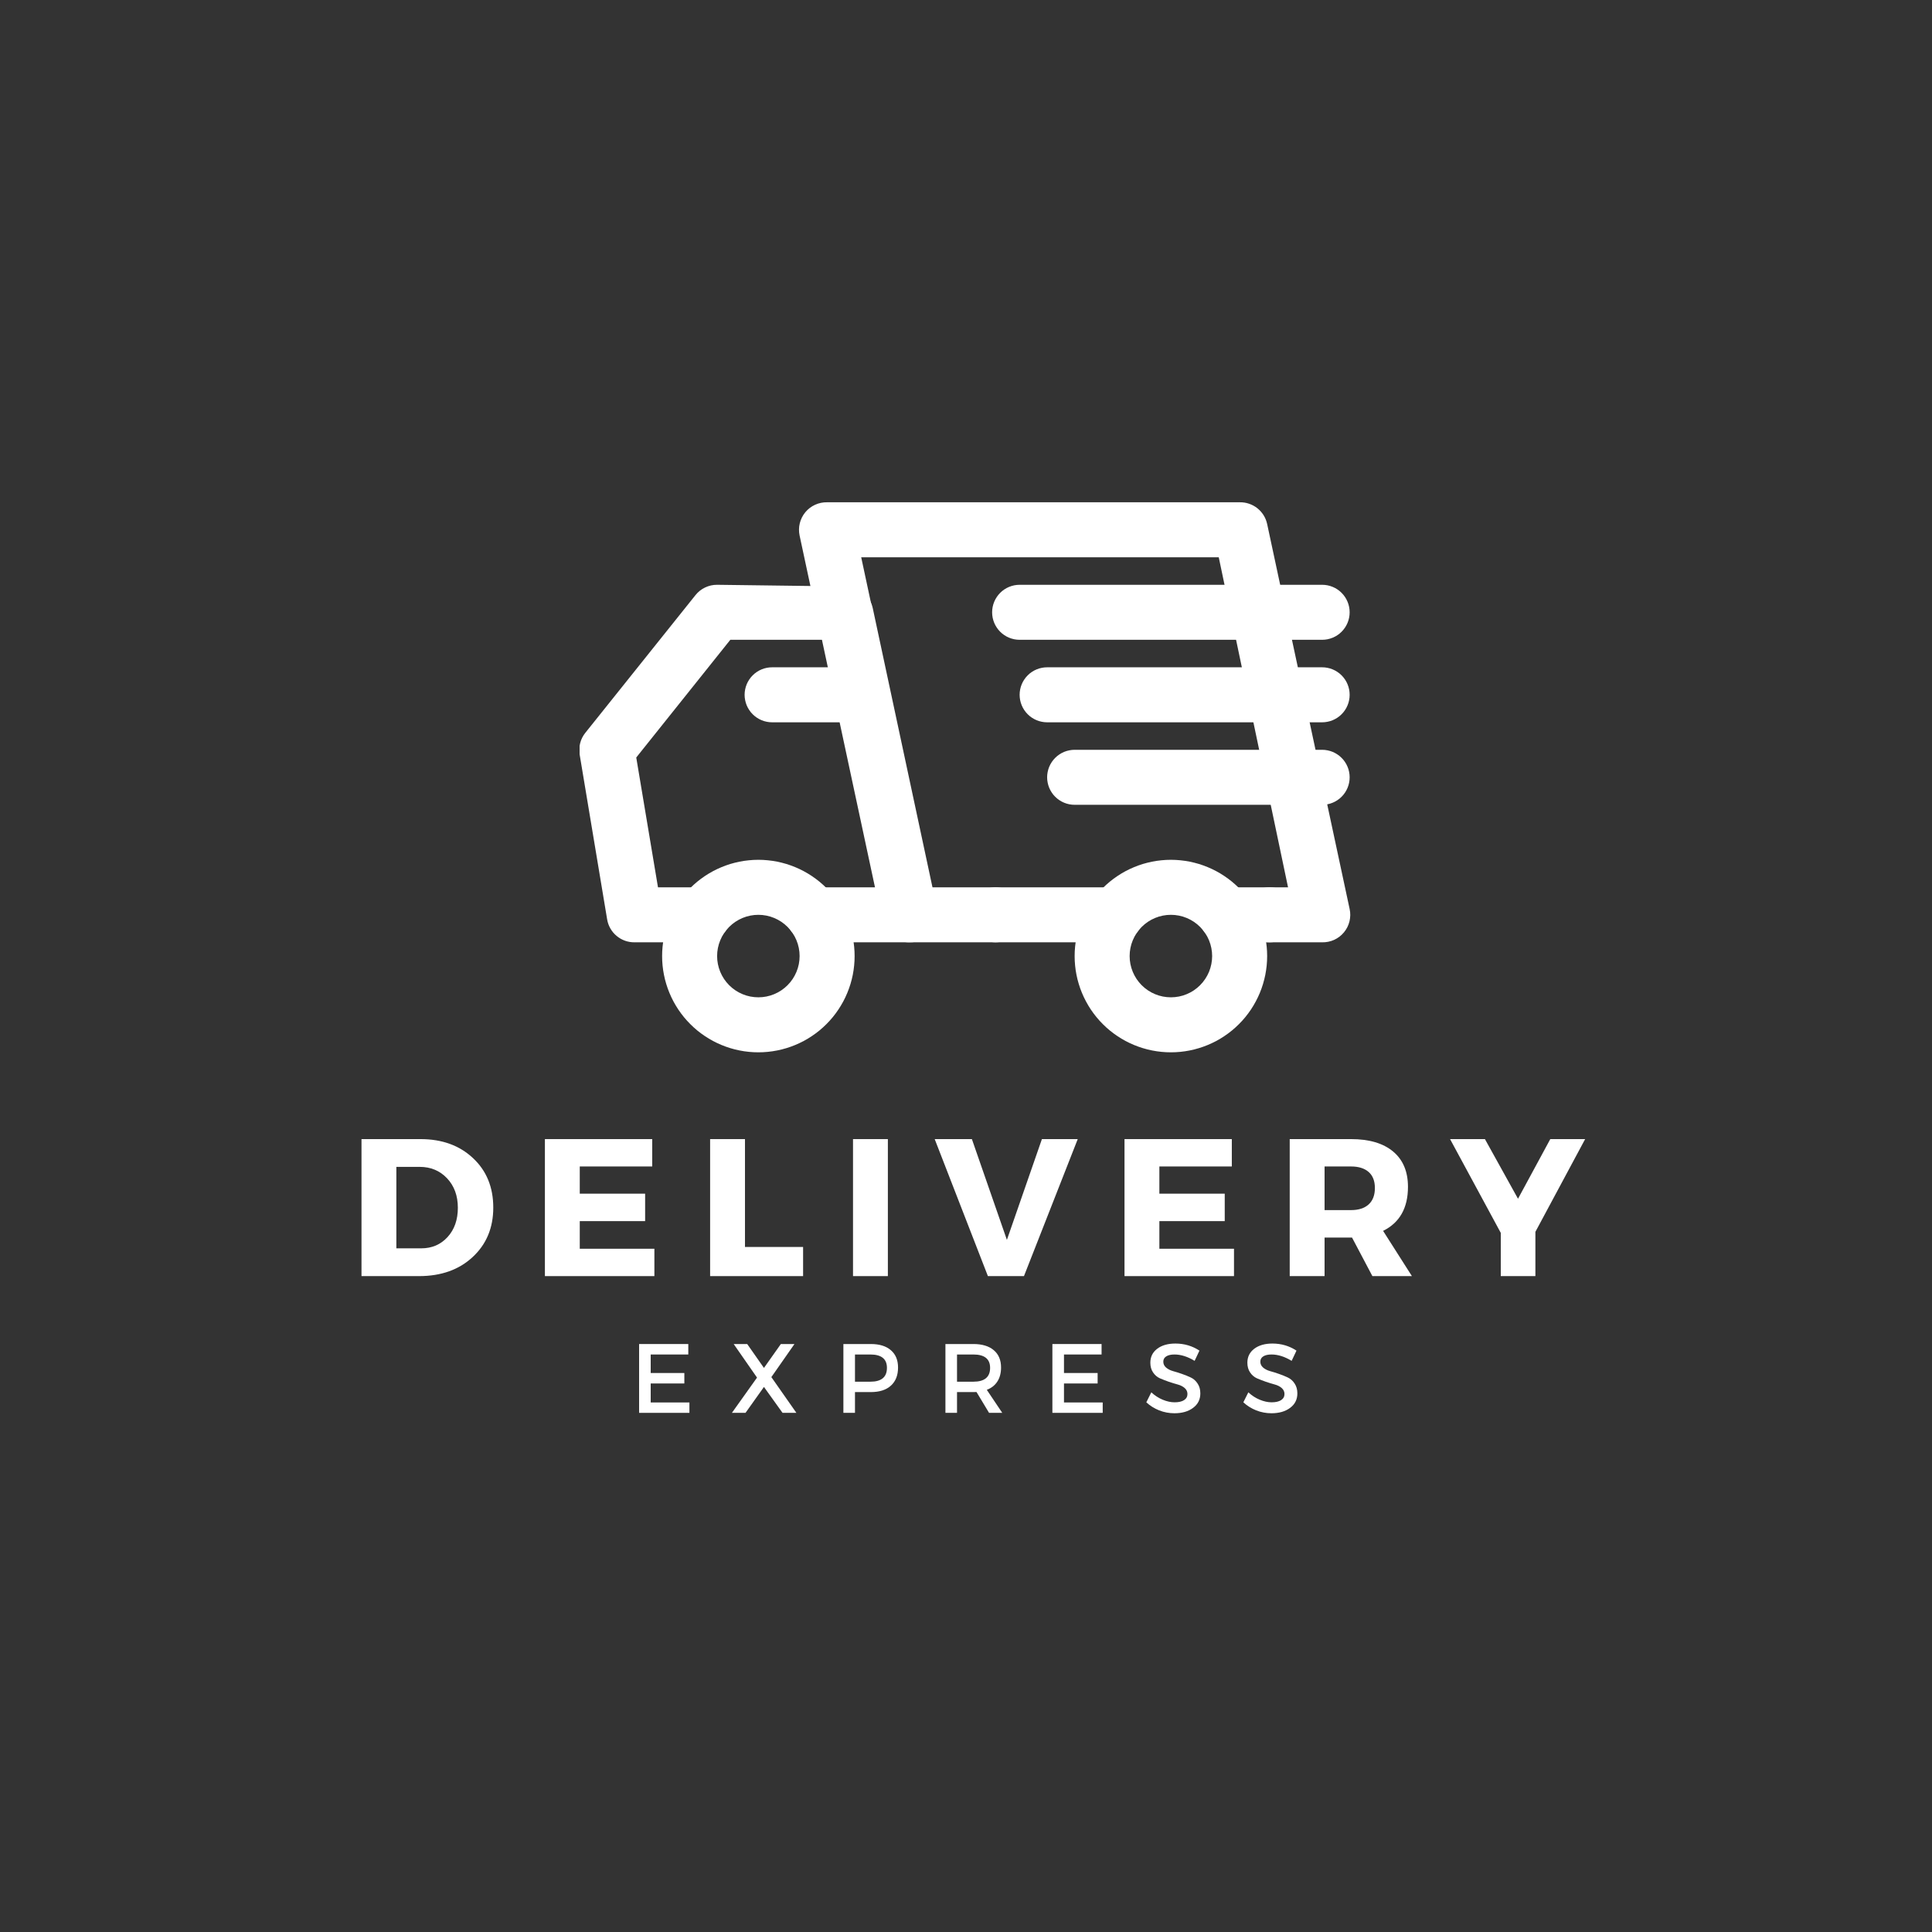 <svg xmlns="http://www.w3.org/2000/svg" xmlns:xlink="http://www.w3.org/1999/xlink" width="500" zoomAndPan="magnify" viewBox="0 0 375 375" height="500" preserveAspectRatio="xMidYMid meet" version="1.0"><rect x="0" y="0" width="375" height="375" fill="#333333" stroke="none"/><defs><g/><clipPath id="f9aef352ee"><path d="M 208 166 L 246 166 L 246 204.676 L 208 204.676 Z M 208 166 " clip-rule="nonzero"/></clipPath><clipPath id="9a95654b70"><path d="M 128 166 L 166 166 L 166 204.676 L 128 204.676 Z M 128 166 " clip-rule="nonzero"/></clipPath><clipPath id="b118021781"><path d="M 155 97.426 L 262.5 97.426 L 262.5 183 L 155 183 Z M 155 97.426 " clip-rule="nonzero"/></clipPath><clipPath id="58bd25d167"><path d="M 112.5 113 L 183 113 L 183 183 L 112.5 183 Z M 112.5 113 " clip-rule="nonzero"/></clipPath></defs><g clip-path="url(#f9aef352ee)"><path fill="#ffffff" d="M 227.27 204.254 C 227.879 204.254 228.492 204.227 229.102 204.164 C 229.707 204.105 230.312 204.016 230.914 203.895 C 231.516 203.777 232.105 203.629 232.691 203.449 C 233.277 203.273 233.852 203.066 234.418 202.832 C 234.984 202.598 235.535 202.336 236.074 202.051 C 236.617 201.762 237.141 201.445 237.648 201.105 C 238.156 200.766 238.648 200.402 239.121 200.016 C 239.594 199.625 240.047 199.215 240.48 198.781 C 240.914 198.352 241.324 197.898 241.711 197.426 C 242.098 196.953 242.465 196.461 242.805 195.953 C 243.145 195.441 243.457 194.918 243.746 194.379 C 244.035 193.84 244.297 193.285 244.531 192.723 C 244.766 192.156 244.969 191.582 245.148 190.996 C 245.324 190.41 245.473 189.816 245.594 189.219 C 245.711 188.617 245.801 188.012 245.863 187.402 C 245.922 186.793 245.953 186.184 245.953 185.57 C 245.953 184.961 245.922 184.348 245.863 183.742 C 245.801 183.133 245.711 182.527 245.594 181.926 C 245.473 181.328 245.324 180.734 245.148 180.148 C 244.969 179.562 244.766 178.988 244.531 178.422 C 244.297 177.855 244.035 177.305 243.746 176.766 C 243.457 176.227 243.145 175.699 242.805 175.191 C 242.465 174.684 242.098 174.191 241.711 173.719 C 241.324 173.246 240.914 172.793 240.48 172.359 C 240.047 171.93 239.594 171.52 239.121 171.129 C 238.648 170.742 238.156 170.379 237.648 170.039 C 237.141 169.699 236.617 169.383 236.074 169.094 C 235.535 168.805 234.984 168.547 234.418 168.312 C 233.852 168.078 233.277 167.871 232.691 167.691 C 232.105 167.516 231.516 167.367 230.914 167.246 C 230.312 167.129 229.707 167.039 229.102 166.98 C 228.492 166.918 227.879 166.887 227.27 166.887 C 226.656 166.887 226.047 166.918 225.438 166.98 C 224.828 167.039 224.223 167.129 223.625 167.246 C 223.023 167.367 222.43 167.516 221.844 167.691 C 221.258 167.871 220.684 168.078 220.117 168.312 C 219.555 168.547 219 168.805 218.461 169.094 C 217.922 169.383 217.398 169.699 216.891 170.039 C 216.379 170.379 215.891 170.742 215.418 171.129 C 214.941 171.52 214.492 171.93 214.059 172.359 C 213.625 172.793 213.215 173.246 212.828 173.719 C 212.438 174.191 212.074 174.684 211.734 175.191 C 211.395 175.699 211.078 176.227 210.793 176.766 C 210.504 177.305 210.242 177.855 210.008 178.422 C 209.773 178.988 209.566 179.562 209.391 180.148 C 209.211 180.734 209.062 181.328 208.945 181.926 C 208.824 182.527 208.734 183.133 208.676 183.742 C 208.617 184.348 208.586 184.961 208.586 185.57 C 208.586 186.184 208.617 186.793 208.676 187.402 C 208.734 188.012 208.824 188.617 208.945 189.219 C 209.062 189.816 209.211 190.41 209.391 190.996 C 209.566 191.582 209.773 192.156 210.008 192.723 C 210.242 193.285 210.504 193.84 210.793 194.379 C 211.078 194.918 211.395 195.441 211.734 195.953 C 212.074 196.461 212.438 196.953 212.828 197.426 C 213.215 197.898 213.625 198.352 214.059 198.781 C 214.492 199.215 214.941 199.625 215.418 200.016 C 215.891 200.402 216.379 200.766 216.891 201.105 C 217.398 201.445 217.922 201.762 218.461 202.051 C 219 202.336 219.555 202.598 220.117 202.832 C 220.684 203.066 221.258 203.273 221.844 203.449 C 222.43 203.629 223.023 203.777 223.625 203.895 C 224.223 204.016 224.828 204.105 225.438 204.164 C 226.047 204.227 226.656 204.254 227.27 204.254 Z M 227.27 177.566 C 227.793 177.566 228.316 177.617 228.832 177.719 C 229.348 177.82 229.848 177.973 230.332 178.176 C 230.82 178.375 231.281 178.621 231.719 178.914 C 232.156 179.207 232.559 179.539 232.93 179.91 C 233.301 180.281 233.633 180.688 233.926 181.125 C 234.219 181.559 234.465 182.023 234.668 182.508 C 234.867 182.992 235.02 183.492 235.121 184.012 C 235.223 184.527 235.277 185.047 235.277 185.57 C 235.277 186.098 235.223 186.617 235.121 187.133 C 235.02 187.648 234.867 188.148 234.668 188.637 C 234.465 189.121 234.219 189.582 233.926 190.02 C 233.633 190.457 233.301 190.863 232.93 191.234 C 232.559 191.605 232.156 191.938 231.719 192.23 C 231.281 192.523 230.82 192.77 230.332 192.969 C 229.848 193.172 229.348 193.324 228.832 193.426 C 228.316 193.527 227.793 193.578 227.27 193.578 C 226.742 193.578 226.223 193.527 225.707 193.426 C 225.191 193.324 224.691 193.172 224.203 192.969 C 223.719 192.77 223.258 192.523 222.82 192.23 C 222.383 191.938 221.98 191.605 221.605 191.234 C 221.234 190.863 220.902 190.457 220.609 190.02 C 220.32 189.582 220.07 189.121 219.871 188.637 C 219.668 188.148 219.52 187.648 219.414 187.133 C 219.312 186.617 219.262 186.098 219.262 185.57 C 219.262 185.047 219.312 184.527 219.414 184.012 C 219.52 183.492 219.668 182.992 219.871 182.508 C 220.07 182.023 220.32 181.559 220.609 181.125 C 220.902 180.688 221.234 180.281 221.605 179.91 C 221.98 179.539 222.383 179.207 222.82 178.914 C 223.258 178.621 223.719 178.375 224.203 178.176 C 224.691 177.973 225.191 177.82 225.707 177.719 C 226.223 177.617 226.742 177.566 227.27 177.566 Z M 227.27 177.566 " fill-opacity="1" fill-rule="nonzero"/></g><g clip-path="url(#9a95654b70)"><path fill="#ffffff" d="M 147.199 204.254 C 147.809 204.254 148.418 204.227 149.027 204.164 C 149.637 204.105 150.242 204.016 150.844 203.895 C 151.441 203.777 152.035 203.629 152.621 203.449 C 153.207 203.273 153.781 203.066 154.348 202.832 C 154.914 202.598 155.465 202.336 156.004 202.051 C 156.543 201.762 157.07 201.445 157.578 201.105 C 158.086 200.766 158.578 200.402 159.051 200.016 C 159.523 199.625 159.977 199.215 160.41 198.781 C 160.84 198.352 161.25 197.898 161.641 197.426 C 162.027 196.953 162.391 196.461 162.73 195.953 C 163.07 195.441 163.387 194.918 163.676 194.379 C 163.965 193.84 164.223 193.285 164.457 192.723 C 164.691 192.156 164.898 191.582 165.078 190.996 C 165.254 190.41 165.402 189.816 165.523 189.219 C 165.641 188.617 165.73 188.012 165.789 187.402 C 165.852 186.793 165.879 186.184 165.879 185.57 C 165.879 184.961 165.852 184.348 165.789 183.742 C 165.73 183.133 165.641 182.527 165.523 181.926 C 165.402 181.328 165.254 180.734 165.078 180.148 C 164.898 179.562 164.691 178.988 164.457 178.422 C 164.223 177.855 163.965 177.305 163.676 176.766 C 163.387 176.227 163.07 175.699 162.73 175.191 C 162.391 174.684 162.027 174.191 161.641 173.719 C 161.25 173.246 160.84 172.793 160.41 172.359 C 159.977 171.93 159.523 171.52 159.051 171.129 C 158.578 170.742 158.086 170.379 157.578 170.039 C 157.07 169.699 156.543 169.383 156.004 169.094 C 155.465 168.805 154.914 168.547 154.348 168.312 C 153.781 168.078 153.207 167.871 152.621 167.691 C 152.035 167.516 151.441 167.367 150.844 167.246 C 150.242 167.129 149.637 167.039 149.027 166.98 C 148.418 166.918 147.809 166.887 147.199 166.887 C 146.586 166.887 145.977 166.918 145.367 166.98 C 144.758 167.039 144.152 167.129 143.551 167.246 C 142.953 167.367 142.359 167.516 141.773 167.691 C 141.188 167.871 140.613 168.078 140.047 168.312 C 139.48 168.547 138.93 168.805 138.391 169.094 C 137.852 169.383 137.328 169.699 136.816 170.039 C 136.309 170.379 135.816 170.742 135.344 171.129 C 134.871 171.52 134.418 171.93 133.988 172.359 C 133.555 172.793 133.145 173.246 132.754 173.719 C 132.367 174.191 132.004 174.684 131.664 175.191 C 131.324 175.699 131.008 176.227 130.719 176.766 C 130.434 177.305 130.172 177.855 129.938 178.422 C 129.703 178.988 129.496 179.562 129.32 180.148 C 129.141 180.734 128.992 181.328 128.875 181.926 C 128.754 182.527 128.664 183.133 128.605 183.742 C 128.543 184.348 128.516 184.961 128.516 185.57 C 128.516 186.184 128.543 186.793 128.605 187.402 C 128.664 188.012 128.754 188.617 128.875 189.219 C 128.992 189.816 129.141 190.41 129.32 190.996 C 129.496 191.582 129.703 192.156 129.938 192.723 C 130.172 193.285 130.434 193.84 130.719 194.379 C 131.008 194.918 131.324 195.441 131.664 195.953 C 132.004 196.461 132.367 196.953 132.754 197.426 C 133.145 197.898 133.555 198.352 133.988 198.781 C 134.418 199.215 134.871 199.625 135.344 200.016 C 135.816 200.402 136.309 200.766 136.816 201.105 C 137.328 201.445 137.852 201.762 138.391 202.051 C 138.93 202.336 139.48 202.598 140.047 202.832 C 140.613 203.066 141.188 203.273 141.773 203.449 C 142.359 203.629 142.953 203.777 143.551 203.895 C 144.152 204.016 144.758 204.105 145.367 204.164 C 145.977 204.227 146.586 204.254 147.199 204.254 Z M 147.199 177.566 C 147.723 177.566 148.242 177.617 148.758 177.719 C 149.273 177.82 149.777 177.973 150.262 178.176 C 150.746 178.375 151.207 178.621 151.645 178.914 C 152.082 179.207 152.488 179.539 152.859 179.91 C 153.23 180.281 153.562 180.688 153.855 181.125 C 154.148 181.559 154.395 182.023 154.594 182.508 C 154.797 182.992 154.949 183.492 155.051 184.012 C 155.152 184.527 155.203 185.047 155.203 185.57 C 155.203 186.098 155.152 186.617 155.051 187.133 C 154.949 187.648 154.797 188.148 154.594 188.637 C 154.395 189.121 154.148 189.582 153.855 190.02 C 153.562 190.457 153.23 190.863 152.859 191.234 C 152.488 191.605 152.082 191.938 151.645 192.23 C 151.207 192.523 150.746 192.77 150.262 192.969 C 149.777 193.172 149.273 193.324 148.758 193.426 C 148.242 193.527 147.723 193.578 147.199 193.578 C 146.672 193.578 146.152 193.527 145.637 193.426 C 145.121 193.324 144.617 193.172 144.133 192.969 C 143.648 192.77 143.188 192.523 142.75 192.23 C 142.312 191.938 141.906 191.605 141.535 191.234 C 141.164 190.863 140.832 190.457 140.539 190.02 C 140.246 189.582 140 189.121 139.801 188.637 C 139.598 188.148 139.445 187.648 139.344 187.133 C 139.242 186.617 139.191 186.098 139.191 185.57 C 139.191 185.047 139.242 184.527 139.344 184.012 C 139.445 183.492 139.598 182.992 139.801 182.508 C 140 182.023 140.246 181.559 140.539 181.125 C 140.832 180.688 141.164 180.281 141.535 179.91 C 141.906 179.539 142.312 179.207 142.75 178.914 C 143.188 178.621 143.648 178.375 144.133 178.176 C 144.617 177.973 145.121 177.82 145.637 177.719 C 146.152 177.617 146.672 177.566 147.199 177.566 Z M 147.199 177.566 " fill-opacity="1" fill-rule="nonzero"/></g><g clip-path="url(#b118021781)"><path fill="#ffffff" d="M 176.559 182.902 L 193.211 182.902 C 193.562 182.902 193.91 182.867 194.254 182.801 C 194.598 182.73 194.93 182.629 195.254 182.496 C 195.578 182.363 195.887 182.199 196.176 182.004 C 196.469 181.809 196.738 181.586 196.984 181.34 C 197.234 181.09 197.457 180.82 197.648 180.531 C 197.844 180.238 198.008 179.93 198.145 179.609 C 198.277 179.285 198.379 178.949 198.445 178.605 C 198.516 178.262 198.551 177.914 198.551 177.566 C 198.551 177.215 198.516 176.867 198.445 176.523 C 198.379 176.18 198.277 175.848 198.145 175.523 C 198.008 175.199 197.844 174.891 197.648 174.598 C 197.457 174.309 197.234 174.039 196.984 173.789 C 196.738 173.543 196.469 173.32 196.176 173.125 C 195.887 172.93 195.578 172.766 195.254 172.633 C 194.93 172.5 194.598 172.398 194.254 172.328 C 193.91 172.262 193.562 172.227 193.211 172.227 L 180.879 172.227 L 167.16 108.168 L 236.559 108.168 L 250.008 172.227 L 246.434 172.227 C 246.082 172.227 245.734 172.262 245.391 172.328 C 245.047 172.398 244.715 172.5 244.391 172.633 C 244.066 172.766 243.758 172.93 243.465 173.125 C 243.176 173.32 242.906 173.543 242.656 173.789 C 242.41 174.039 242.188 174.309 241.992 174.598 C 241.801 174.891 241.633 175.199 241.5 175.523 C 241.367 175.848 241.266 176.18 241.195 176.523 C 241.129 176.867 241.094 177.215 241.094 177.566 C 241.094 177.914 241.129 178.262 241.195 178.605 C 241.266 178.949 241.367 179.285 241.5 179.609 C 241.633 179.93 241.801 180.238 241.992 180.531 C 242.188 180.82 242.41 181.09 242.656 181.34 C 242.906 181.586 243.176 181.809 243.465 182.004 C 243.758 182.199 244.066 182.363 244.391 182.496 C 244.715 182.629 245.047 182.73 245.391 182.801 C 245.734 182.867 246.082 182.902 246.434 182.902 L 256.629 182.902 C 257.031 182.91 257.43 182.875 257.824 182.793 C 258.219 182.711 258.602 182.59 258.969 182.422 C 259.332 182.254 259.676 182.047 259.996 181.801 C 260.316 181.555 260.605 181.277 260.863 180.965 C 261.117 180.656 261.336 180.32 261.52 179.961 C 261.699 179.602 261.836 179.223 261.934 178.832 C 262.027 178.441 262.078 178.043 262.086 177.641 C 262.09 177.238 262.051 176.84 261.965 176.445 L 245.953 101.711 C 245.82 101.105 245.594 100.535 245.266 100.008 C 244.938 99.484 244.527 99.027 244.043 98.641 C 243.555 98.258 243.016 97.965 242.43 97.77 C 241.84 97.57 241.234 97.48 240.613 97.492 L 160.543 97.492 C 160.141 97.484 159.742 97.52 159.348 97.602 C 158.949 97.684 158.57 97.809 158.203 97.977 C 157.836 98.145 157.492 98.352 157.172 98.594 C 156.855 98.84 156.566 99.117 156.309 99.43 C 156.051 99.742 155.832 100.074 155.652 100.438 C 155.473 100.797 155.332 101.172 155.238 101.566 C 155.141 101.957 155.09 102.355 155.086 102.758 C 155.082 103.16 155.121 103.559 155.203 103.953 L 171.219 178.688 C 171.348 179.293 171.578 179.859 171.906 180.387 C 172.234 180.914 172.641 181.371 173.129 181.754 C 173.617 182.141 174.152 182.43 174.742 182.629 C 175.332 182.824 175.938 182.918 176.559 182.902 Z M 176.559 182.902 " fill-opacity="1" fill-rule="nonzero"/></g><path fill="#ffffff" d="M 193.266 182.902 L 216.594 182.902 C 216.941 182.902 217.289 182.867 217.633 182.801 C 217.977 182.73 218.312 182.629 218.637 182.496 C 218.961 182.363 219.266 182.199 219.559 182.004 C 219.852 181.809 220.121 181.586 220.367 181.34 C 220.613 181.09 220.836 180.82 221.031 180.531 C 221.227 180.238 221.391 179.93 221.523 179.609 C 221.66 179.285 221.758 178.949 221.828 178.605 C 221.895 178.262 221.93 177.914 221.93 177.566 C 221.93 177.215 221.895 176.867 221.828 176.523 C 221.758 176.18 221.66 175.848 221.523 175.523 C 221.391 175.199 221.227 174.891 221.031 174.598 C 220.836 174.309 220.613 174.039 220.367 173.789 C 220.121 173.543 219.852 173.32 219.559 173.125 C 219.266 172.93 218.961 172.766 218.637 172.633 C 218.312 172.5 217.977 172.398 217.633 172.328 C 217.289 172.262 216.941 172.227 216.594 172.227 L 193.266 172.227 C 192.914 172.227 192.566 172.262 192.223 172.328 C 191.879 172.398 191.547 172.5 191.223 172.633 C 190.898 172.766 190.59 172.93 190.301 173.125 C 190.008 173.32 189.738 173.543 189.492 173.789 C 189.242 174.039 189.02 174.309 188.828 174.598 C 188.633 174.891 188.469 175.199 188.332 175.523 C 188.199 175.848 188.098 176.18 188.031 176.523 C 187.961 176.867 187.926 177.215 187.926 177.566 C 187.926 177.914 187.961 178.262 188.031 178.605 C 188.098 178.949 188.199 179.285 188.332 179.609 C 188.469 179.93 188.633 180.238 188.828 180.531 C 189.02 180.82 189.242 181.09 189.492 181.34 C 189.738 181.586 190.008 181.809 190.301 182.004 C 190.59 182.199 190.898 182.363 191.223 182.496 C 191.547 182.629 191.879 182.73 192.223 182.801 C 192.566 182.867 192.914 182.902 193.266 182.902 Z M 193.266 182.902 " fill-opacity="1" fill-rule="nonzero"/><path fill="#ffffff" d="M 237.945 182.902 L 246.434 182.902 C 246.781 182.902 247.129 182.867 247.473 182.801 C 247.816 182.73 248.152 182.629 248.477 182.496 C 248.801 182.363 249.105 182.199 249.398 182.004 C 249.691 181.809 249.961 181.586 250.207 181.34 C 250.453 181.09 250.676 180.82 250.871 180.531 C 251.066 180.238 251.23 179.93 251.363 179.609 C 251.5 179.285 251.598 178.949 251.668 178.605 C 251.734 178.262 251.77 177.914 251.77 177.566 C 251.77 177.215 251.734 176.867 251.668 176.523 C 251.598 176.18 251.5 175.848 251.363 175.523 C 251.23 175.199 251.066 174.891 250.871 174.598 C 250.676 174.309 250.453 174.039 250.207 173.789 C 249.961 173.543 249.691 173.32 249.398 173.125 C 249.105 172.93 248.801 172.766 248.477 172.633 C 248.152 172.5 247.816 172.398 247.473 172.328 C 247.129 172.262 246.781 172.227 246.434 172.227 L 237.945 172.227 C 237.594 172.227 237.246 172.262 236.902 172.328 C 236.559 172.398 236.227 172.5 235.902 172.633 C 235.578 172.766 235.27 172.93 234.98 173.125 C 234.688 173.32 234.418 173.543 234.172 173.789 C 233.922 174.039 233.699 174.309 233.508 174.598 C 233.312 174.891 233.148 175.199 233.012 175.523 C 232.879 175.848 232.777 176.18 232.711 176.523 C 232.641 176.867 232.605 177.215 232.605 177.566 C 232.605 177.914 232.641 178.262 232.711 178.605 C 232.777 178.949 232.879 179.285 233.012 179.609 C 233.148 179.93 233.312 180.238 233.508 180.531 C 233.699 180.82 233.922 181.09 234.172 181.34 C 234.418 181.586 234.688 181.809 234.98 182.004 C 235.27 182.199 235.578 182.363 235.902 182.496 C 236.227 182.629 236.559 182.73 236.902 182.801 C 237.246 182.867 237.594 182.902 237.945 182.902 Z M 237.945 182.902 " fill-opacity="1" fill-rule="nonzero"/><g clip-path="url(#58bd25d167)"><path fill="#ffffff" d="M 123.176 182.902 L 136.52 182.902 C 136.871 182.902 137.219 182.867 137.562 182.801 C 137.906 182.73 138.242 182.629 138.562 182.496 C 138.887 182.363 139.195 182.199 139.488 182.004 C 139.777 181.809 140.047 181.586 140.297 181.34 C 140.543 181.09 140.766 180.82 140.961 180.531 C 141.156 180.238 141.32 179.93 141.453 179.609 C 141.586 179.285 141.688 178.949 141.758 178.605 C 141.824 178.262 141.859 177.914 141.859 177.566 C 141.859 177.215 141.824 176.867 141.758 176.523 C 141.688 176.18 141.586 175.848 141.453 175.523 C 141.32 175.199 141.156 174.891 140.961 174.598 C 140.766 174.309 140.543 174.039 140.297 173.789 C 140.047 173.543 139.777 173.32 139.488 173.125 C 139.195 172.93 138.887 172.766 138.562 172.633 C 138.242 172.5 137.906 172.398 137.562 172.328 C 137.219 172.262 136.871 172.227 136.52 172.227 L 127.715 172.227 L 123.496 147.031 L 141.754 124.184 L 159.742 124.184 L 169.938 172.227 L 157.875 172.227 C 157.523 172.227 157.176 172.262 156.832 172.328 C 156.488 172.398 156.156 172.5 155.832 172.633 C 155.508 172.766 155.199 172.93 154.906 173.125 C 154.617 173.32 154.348 173.543 154.098 173.789 C 153.852 174.039 153.629 174.309 153.434 174.598 C 153.242 174.891 153.074 175.199 152.941 175.523 C 152.809 175.848 152.707 176.18 152.637 176.523 C 152.57 176.867 152.535 177.215 152.535 177.566 C 152.535 177.914 152.57 178.262 152.637 178.605 C 152.707 178.949 152.809 179.285 152.941 179.609 C 153.074 179.93 153.242 180.238 153.434 180.531 C 153.629 180.82 153.852 181.09 154.098 181.34 C 154.348 181.586 154.617 181.809 154.906 182.004 C 155.199 182.199 155.508 182.363 155.832 182.496 C 156.156 182.629 156.488 182.73 156.832 182.801 C 157.176 182.867 157.523 182.902 157.875 182.902 L 176.559 182.902 C 176.961 182.91 177.359 182.875 177.754 182.793 C 178.148 182.711 178.531 182.59 178.895 182.422 C 179.262 182.254 179.605 182.047 179.926 181.801 C 180.246 181.555 180.535 181.277 180.789 180.965 C 181.047 180.656 181.266 180.32 181.449 179.961 C 181.629 179.602 181.766 179.223 181.863 178.832 C 181.957 178.441 182.008 178.043 182.016 177.641 C 182.02 177.238 181.98 176.84 181.895 176.445 L 169.402 118.047 C 169.273 117.438 169.043 116.871 168.715 116.344 C 168.387 115.816 167.98 115.359 167.492 114.977 C 167.008 114.59 166.469 114.301 165.879 114.102 C 165.293 113.906 164.688 113.812 164.066 113.828 L 139.191 113.508 C 138.367 113.504 137.59 113.68 136.848 114.035 C 136.109 114.391 135.484 114.891 134.973 115.535 L 113.621 142.227 C 113.148 142.812 112.816 143.465 112.621 144.191 C 112.426 144.914 112.387 145.648 112.5 146.391 L 117.84 178.418 C 117.941 179.051 118.148 179.645 118.465 180.199 C 118.781 180.758 119.184 181.242 119.676 181.652 C 120.164 182.062 120.711 182.379 121.312 182.594 C 121.914 182.809 122.535 182.91 123.176 182.902 Z M 123.176 182.902 " fill-opacity="1" fill-rule="nonzero"/></g><path fill="#ffffff" d="M 197.91 124.184 L 256.629 124.184 C 256.98 124.184 257.324 124.148 257.668 124.082 C 258.012 124.012 258.348 123.91 258.672 123.777 C 258.996 123.645 259.301 123.48 259.594 123.285 C 259.887 123.09 260.156 122.867 260.402 122.621 C 260.652 122.371 260.871 122.102 261.066 121.812 C 261.262 121.52 261.426 121.211 261.559 120.891 C 261.695 120.566 261.797 120.23 261.863 119.887 C 261.934 119.543 261.965 119.195 261.965 118.848 C 261.965 118.496 261.934 118.148 261.863 117.805 C 261.797 117.461 261.695 117.125 261.559 116.805 C 261.426 116.48 261.262 116.172 261.066 115.879 C 260.871 115.59 260.652 115.32 260.402 115.07 C 260.156 114.824 259.887 114.602 259.594 114.406 C 259.301 114.211 258.996 114.047 258.672 113.914 C 258.348 113.781 258.012 113.68 257.668 113.609 C 257.324 113.543 256.98 113.508 256.629 113.508 L 197.91 113.508 C 197.559 113.508 197.211 113.543 196.867 113.609 C 196.523 113.68 196.191 113.781 195.867 113.914 C 195.543 114.047 195.234 114.211 194.945 114.406 C 194.652 114.602 194.383 114.824 194.133 115.07 C 193.887 115.32 193.664 115.59 193.473 115.879 C 193.277 116.172 193.113 116.48 192.977 116.805 C 192.844 117.125 192.742 117.461 192.672 117.805 C 192.605 118.148 192.57 118.496 192.57 118.848 C 192.57 119.195 192.605 119.543 192.672 119.887 C 192.742 120.23 192.844 120.566 192.977 120.891 C 193.113 121.211 193.277 121.52 193.473 121.812 C 193.664 122.102 193.887 122.371 194.133 122.621 C 194.383 122.867 194.652 123.09 194.945 123.285 C 195.234 123.48 195.543 123.645 195.867 123.777 C 196.191 123.91 196.523 124.012 196.867 124.082 C 197.211 124.148 197.559 124.184 197.91 124.184 Z M 197.91 124.184 " fill-opacity="1" fill-rule="nonzero"/><path fill="#ffffff" d="M 203.246 140.199 L 256.629 140.199 C 256.98 140.199 257.324 140.164 257.668 140.094 C 258.012 140.027 258.348 139.926 258.672 139.793 C 258.996 139.656 259.301 139.492 259.594 139.297 C 259.887 139.105 260.156 138.883 260.402 138.633 C 260.652 138.387 260.871 138.117 261.066 137.824 C 261.262 137.535 261.426 137.227 261.559 136.902 C 261.695 136.578 261.797 136.246 261.863 135.902 C 261.934 135.559 261.965 135.211 261.965 134.859 C 261.965 134.508 261.934 134.164 261.863 133.82 C 261.797 133.477 261.695 133.141 261.559 132.816 C 261.426 132.492 261.262 132.188 261.066 131.895 C 260.871 131.602 260.652 131.332 260.402 131.086 C 260.156 130.836 259.887 130.617 259.594 130.422 C 259.301 130.227 258.996 130.062 258.672 129.93 C 258.348 129.793 258.012 129.691 257.668 129.625 C 257.324 129.555 256.98 129.523 256.629 129.523 L 203.246 129.523 C 202.898 129.523 202.551 129.555 202.207 129.625 C 201.863 129.691 201.527 129.793 201.203 129.93 C 200.879 130.062 200.574 130.227 200.281 130.422 C 199.988 130.617 199.719 130.836 199.473 131.086 C 199.227 131.332 199.004 131.602 198.809 131.895 C 198.613 132.188 198.449 132.492 198.316 132.816 C 198.18 133.141 198.082 133.477 198.012 133.82 C 197.945 134.164 197.91 134.508 197.91 134.859 C 197.91 135.211 197.945 135.559 198.012 135.902 C 198.082 136.246 198.18 136.578 198.316 136.902 C 198.449 137.227 198.613 137.535 198.809 137.824 C 199.004 138.117 199.227 138.387 199.473 138.633 C 199.719 138.883 199.988 139.105 200.281 139.297 C 200.574 139.492 200.879 139.656 201.203 139.793 C 201.527 139.926 201.863 140.027 202.207 140.094 C 202.551 140.164 202.898 140.199 203.246 140.199 Z M 203.246 140.199 " fill-opacity="1" fill-rule="nonzero"/><path fill="#ffffff" d="M 208.586 156.211 L 256.629 156.211 C 256.98 156.211 257.324 156.18 257.668 156.109 C 258.012 156.043 258.348 155.941 258.672 155.805 C 258.996 155.672 259.301 155.508 259.594 155.312 C 259.887 155.117 260.156 154.898 260.402 154.648 C 260.652 154.402 260.871 154.133 261.066 153.84 C 261.262 153.547 261.426 153.242 261.559 152.918 C 261.695 152.594 261.797 152.258 261.863 151.914 C 261.934 151.57 261.965 151.227 261.965 150.875 C 261.965 150.523 261.934 150.176 261.863 149.832 C 261.797 149.488 261.695 149.156 261.559 148.832 C 261.426 148.508 261.262 148.199 261.066 147.91 C 260.871 147.617 260.652 147.348 260.402 147.102 C 260.156 146.852 259.887 146.629 259.594 146.438 C 259.301 146.242 258.996 146.078 258.672 145.941 C 258.348 145.809 258.012 145.707 257.668 145.641 C 257.324 145.57 256.98 145.535 256.629 145.535 L 208.586 145.535 C 208.234 145.535 207.887 145.57 207.543 145.641 C 207.199 145.707 206.867 145.809 206.543 145.941 C 206.219 146.078 205.91 146.242 205.621 146.438 C 205.328 146.629 205.059 146.852 204.812 147.102 C 204.562 147.348 204.34 147.617 204.148 147.91 C 203.953 148.199 203.789 148.508 203.652 148.832 C 203.52 149.156 203.418 149.488 203.352 149.832 C 203.281 150.176 203.246 150.523 203.246 150.875 C 203.246 151.227 203.281 151.57 203.352 151.914 C 203.418 152.258 203.52 152.594 203.652 152.918 C 203.789 153.242 203.953 153.547 204.148 153.84 C 204.34 154.133 204.562 154.402 204.812 154.648 C 205.059 154.898 205.328 155.117 205.621 155.312 C 205.91 155.508 206.219 155.672 206.543 155.805 C 206.867 155.941 207.199 156.043 207.543 156.109 C 207.887 156.18 208.234 156.211 208.586 156.211 Z M 208.586 156.211 " fill-opacity="1" fill-rule="nonzero"/><path fill="#ffffff" d="M 149.867 140.199 L 165.879 140.199 C 166.23 140.199 166.578 140.164 166.922 140.094 C 167.266 140.027 167.602 139.926 167.922 139.793 C 168.246 139.656 168.555 139.492 168.848 139.297 C 169.137 139.105 169.406 138.883 169.656 138.633 C 169.902 138.387 170.125 138.117 170.32 137.824 C 170.516 137.535 170.68 137.227 170.812 136.902 C 170.945 136.578 171.047 136.246 171.117 135.902 C 171.184 135.559 171.219 135.211 171.219 134.859 C 171.219 134.508 171.184 134.164 171.117 133.82 C 171.047 133.477 170.945 133.141 170.812 132.816 C 170.68 132.492 170.516 132.188 170.32 131.895 C 170.125 131.602 169.902 131.332 169.656 131.086 C 169.406 130.836 169.137 130.617 168.848 130.422 C 168.555 130.227 168.246 130.062 167.922 129.93 C 167.602 129.793 167.266 129.691 166.922 129.625 C 166.578 129.555 166.23 129.523 165.879 129.523 L 149.867 129.523 C 149.516 129.523 149.168 129.555 148.824 129.625 C 148.48 129.691 148.148 129.793 147.824 129.93 C 147.5 130.062 147.191 130.227 146.902 130.422 C 146.609 130.617 146.34 130.836 146.094 131.086 C 145.844 131.332 145.621 131.602 145.43 131.895 C 145.234 132.188 145.07 132.492 144.934 132.816 C 144.801 133.141 144.699 133.477 144.633 133.82 C 144.562 134.164 144.527 134.508 144.527 134.859 C 144.527 135.211 144.562 135.559 144.633 135.902 C 144.699 136.246 144.801 136.578 144.934 136.902 C 145.07 137.227 145.234 137.535 145.43 137.824 C 145.621 138.117 145.844 138.387 146.094 138.633 C 146.34 138.883 146.609 139.105 146.902 139.297 C 147.191 139.492 147.5 139.656 147.824 139.793 C 148.148 139.926 148.48 140.027 148.824 140.094 C 149.168 140.164 149.516 140.199 149.867 140.199 Z M 149.867 140.199 " fill-opacity="1" fill-rule="nonzero"/><g fill="#ffffff" fill-opacity="1"><g transform="translate(67.51, 247.692)"><g><path d="M 2.656 -26.594 L 14.094 -26.594 C 18.281 -26.594 21.68 -25.363 24.297 -22.906 C 26.922 -20.457 28.234 -17.254 28.234 -13.297 C 28.234 -9.367 26.898 -6.172 24.234 -3.703 C 21.578 -1.234 18.109 0 13.828 0 L 2.656 0 Z M 9.422 -21.203 L 9.422 -5.391 L 14.25 -5.391 C 16.32 -5.391 18.023 -6.117 19.359 -7.578 C 20.691 -9.035 21.359 -10.93 21.359 -13.266 C 21.359 -15.598 20.66 -17.504 19.266 -18.984 C 17.867 -20.461 16.098 -21.203 13.953 -21.203 Z M 9.422 -21.203 "/></g></g></g><g fill="#ffffff" fill-opacity="1"><g transform="translate(103.11, 247.692)"><g><path d="M 23.484 -21.281 L 9.422 -21.281 L 9.422 -16 L 22.109 -16 L 22.109 -10.672 L 9.422 -10.672 L 9.422 -5.312 L 23.906 -5.312 L 23.906 0 L 2.656 0 L 2.656 -26.594 L 23.484 -26.594 Z M 23.484 -21.281 "/></g></g></g><g fill="#ffffff" fill-opacity="1"><g transform="translate(135.177, 247.692)"><g><path d="M 9.422 -5.656 L 20.703 -5.656 L 20.703 0 L 2.656 0 L 2.656 -26.594 L 9.422 -26.594 Z M 9.422 -5.656 "/></g></g></g><g fill="#ffffff" fill-opacity="1"><g transform="translate(162.913, 247.692)"><g><path d="M 9.422 0 L 2.656 0 L 2.656 -26.594 L 9.422 -26.594 Z M 9.422 0 "/></g></g></g><g fill="#ffffff" fill-opacity="1"><g transform="translate(181.454, 247.692)"><g><path d="M 17.297 0 L 10.297 0 L -0.031 -26.594 L 7.188 -26.594 L 13.984 -7.031 L 20.781 -26.594 L 27.734 -26.594 Z M 17.297 0 "/></g></g></g><g fill="#ffffff" fill-opacity="1"><g transform="translate(215.611, 247.692)"><g><path d="M 23.484 -21.281 L 9.422 -21.281 L 9.422 -16 L 22.109 -16 L 22.109 -10.672 L 9.422 -10.672 L 9.422 -5.312 L 23.906 -5.312 L 23.906 0 L 2.656 0 L 2.656 -26.594 L 23.484 -26.594 Z M 23.484 -21.281 "/></g></g></g><g fill="#ffffff" fill-opacity="1"><g transform="translate(247.677, 247.692)"><g><path d="M 18.703 0 L 14.75 -7.484 L 9.422 -7.484 L 9.422 0 L 2.656 0 L 2.656 -26.594 L 14.547 -26.594 C 18.078 -26.594 20.801 -25.789 22.719 -24.188 C 24.645 -22.582 25.609 -20.297 25.609 -17.328 C 25.609 -13.223 24 -10.375 20.781 -8.781 L 26.375 0 Z M 9.422 -12.812 L 14.547 -12.812 C 16.023 -12.812 17.164 -13.176 17.969 -13.906 C 18.781 -14.645 19.188 -15.707 19.188 -17.094 C 19.188 -18.469 18.781 -19.508 17.969 -20.219 C 17.164 -20.926 16.023 -21.281 14.547 -21.281 L 9.422 -21.281 Z M 9.422 -12.812 "/></g></g></g><g fill="#ffffff" fill-opacity="1"><g transform="translate(281.644, 247.692)"><g><path d="M 16.375 -8.594 L 16.375 0 L 9.656 0 L 9.656 -8.391 L -0.188 -26.594 L 6.578 -26.594 L 13 -15.016 L 19.266 -26.594 L 26.031 -26.594 Z M 16.375 -8.594 "/></g></g></g><g fill="#ffffff" fill-opacity="1"><g transform="translate(122.3, 274.234)"><g><path d="M 11.297 -11.328 L 4 -11.328 L 4 -7.734 L 10.531 -7.734 L 10.531 -5.703 L 4 -5.703 L 4 -2.016 L 11.516 -2.016 L 11.516 0 L 1.75 0 L 1.75 -13.359 L 11.297 -13.359 Z M 11.297 -11.328 "/></g></g></g><g fill="#ffffff" fill-opacity="1"><g transform="translate(141.782, 274.234)"><g><path d="M 7.938 -6.938 L 12.797 0 L 10.109 0 L 6.5 -5.031 L 2.922 0 L 0.281 0 L 5.156 -6.844 L 0.625 -13.359 L 3.25 -13.359 L 6.5 -8.719 L 9.781 -13.359 L 12.422 -13.359 Z M 7.938 -6.938 "/></g></g></g><g fill="#ffffff" fill-opacity="1"><g transform="translate(161.951, 274.234)"><g><path d="M 1.75 -13.359 L 7.078 -13.359 C 8.754 -13.359 10.051 -12.957 10.969 -12.156 C 11.895 -11.363 12.359 -10.242 12.359 -8.797 C 12.359 -7.285 11.895 -6.113 10.969 -5.281 C 10.051 -4.445 8.754 -4.031 7.078 -4.031 L 4 -4.031 L 4 0 L 1.75 0 Z M 4 -11.328 L 4 -6.047 L 6.984 -6.047 C 9.129 -6.047 10.203 -6.941 10.203 -8.734 C 10.203 -10.461 9.129 -11.328 6.984 -11.328 Z M 4 -11.328 "/></g></g></g><g fill="#ffffff" fill-opacity="1"><g transform="translate(181.757, 274.234)"><g><path d="M 10.219 0 L 7.781 -4.047 C 7.656 -4.035 7.453 -4.031 7.172 -4.031 L 4 -4.031 L 4 0 L 1.75 0 L 1.75 -13.359 L 7.172 -13.359 C 8.879 -13.359 10.203 -12.957 11.141 -12.156 C 12.078 -11.363 12.547 -10.242 12.547 -8.797 C 12.547 -7.723 12.305 -6.816 11.828 -6.078 C 11.359 -5.348 10.676 -4.812 9.781 -4.469 L 12.781 0 Z M 4 -6.047 L 7.172 -6.047 C 9.336 -6.047 10.422 -6.941 10.422 -8.734 C 10.422 -10.461 9.336 -11.328 7.172 -11.328 L 4 -11.328 Z M 4 -6.047 "/></g></g></g><g fill="#ffffff" fill-opacity="1"><g transform="translate(202.518, 274.234)"><g><path d="M 11.297 -11.328 L 4 -11.328 L 4 -7.734 L 10.531 -7.734 L 10.531 -5.703 L 4 -5.703 L 4 -2.016 L 11.516 -2.016 L 11.516 0 L 1.75 0 L 1.75 -13.359 L 11.297 -13.359 Z M 11.297 -11.328 "/></g></g></g><g fill="#ffffff" fill-opacity="1"><g transform="translate(222, 274.234)"><g><path d="M 6.141 -13.453 C 7.867 -13.453 9.426 -12.992 10.812 -12.078 L 9.875 -10.094 C 8.52 -10.914 7.219 -11.328 5.969 -11.328 C 5.289 -11.328 4.758 -11.207 4.375 -10.969 C 3.988 -10.727 3.797 -10.383 3.797 -9.938 C 3.797 -9.488 3.973 -9.109 4.328 -8.797 C 4.68 -8.492 5.125 -8.266 5.656 -8.109 C 6.195 -7.961 6.781 -7.781 7.406 -7.562 C 8.031 -7.344 8.609 -7.109 9.141 -6.859 C 9.672 -6.609 10.109 -6.219 10.453 -5.688 C 10.805 -5.164 10.984 -4.531 10.984 -3.781 C 10.984 -2.602 10.516 -1.664 9.578 -0.969 C 8.648 -0.27 7.441 0.078 5.953 0.078 C 4.93 0.078 3.941 -0.109 2.984 -0.484 C 2.035 -0.867 1.207 -1.391 0.5 -2.047 L 1.469 -3.984 C 2.145 -3.359 2.883 -2.879 3.688 -2.547 C 4.5 -2.211 5.266 -2.047 5.984 -2.047 C 6.773 -2.047 7.391 -2.188 7.828 -2.469 C 8.266 -2.758 8.484 -3.156 8.484 -3.656 C 8.484 -4.113 8.305 -4.5 7.953 -4.812 C 7.598 -5.125 7.148 -5.352 6.609 -5.5 C 6.078 -5.645 5.5 -5.82 4.875 -6.031 C 4.258 -6.25 3.68 -6.473 3.141 -6.703 C 2.609 -6.941 2.164 -7.32 1.812 -7.844 C 1.457 -8.363 1.281 -8.992 1.281 -9.734 C 1.281 -10.859 1.723 -11.758 2.609 -12.438 C 3.504 -13.113 4.68 -13.453 6.141 -13.453 Z M 6.141 -13.453 "/></g></g></g><g fill="#ffffff" fill-opacity="1"><g transform="translate(240.833, 274.234)"><g><path d="M 6.141 -13.453 C 7.867 -13.453 9.426 -12.992 10.812 -12.078 L 9.875 -10.094 C 8.52 -10.914 7.219 -11.328 5.969 -11.328 C 5.289 -11.328 4.758 -11.207 4.375 -10.969 C 3.988 -10.727 3.797 -10.383 3.797 -9.938 C 3.797 -9.488 3.973 -9.109 4.328 -8.797 C 4.68 -8.492 5.125 -8.266 5.656 -8.109 C 6.195 -7.961 6.781 -7.781 7.406 -7.562 C 8.031 -7.344 8.609 -7.109 9.141 -6.859 C 9.672 -6.609 10.109 -6.219 10.453 -5.688 C 10.805 -5.164 10.984 -4.531 10.984 -3.781 C 10.984 -2.602 10.516 -1.664 9.578 -0.969 C 8.648 -0.27 7.441 0.078 5.953 0.078 C 4.93 0.078 3.941 -0.109 2.984 -0.484 C 2.035 -0.867 1.207 -1.391 0.5 -2.047 L 1.469 -3.984 C 2.145 -3.359 2.883 -2.879 3.688 -2.547 C 4.5 -2.211 5.266 -2.047 5.984 -2.047 C 6.773 -2.047 7.391 -2.188 7.828 -2.469 C 8.266 -2.758 8.484 -3.156 8.484 -3.656 C 8.484 -4.113 8.305 -4.5 7.953 -4.812 C 7.598 -5.125 7.148 -5.352 6.609 -5.5 C 6.078 -5.645 5.5 -5.82 4.875 -6.031 C 4.258 -6.25 3.68 -6.473 3.141 -6.703 C 2.609 -6.941 2.164 -7.32 1.812 -7.844 C 1.457 -8.363 1.281 -8.992 1.281 -9.734 C 1.281 -10.859 1.723 -11.758 2.609 -12.438 C 3.504 -13.113 4.68 -13.453 6.141 -13.453 Z M 6.141 -13.453 "/></g></g></g></svg>